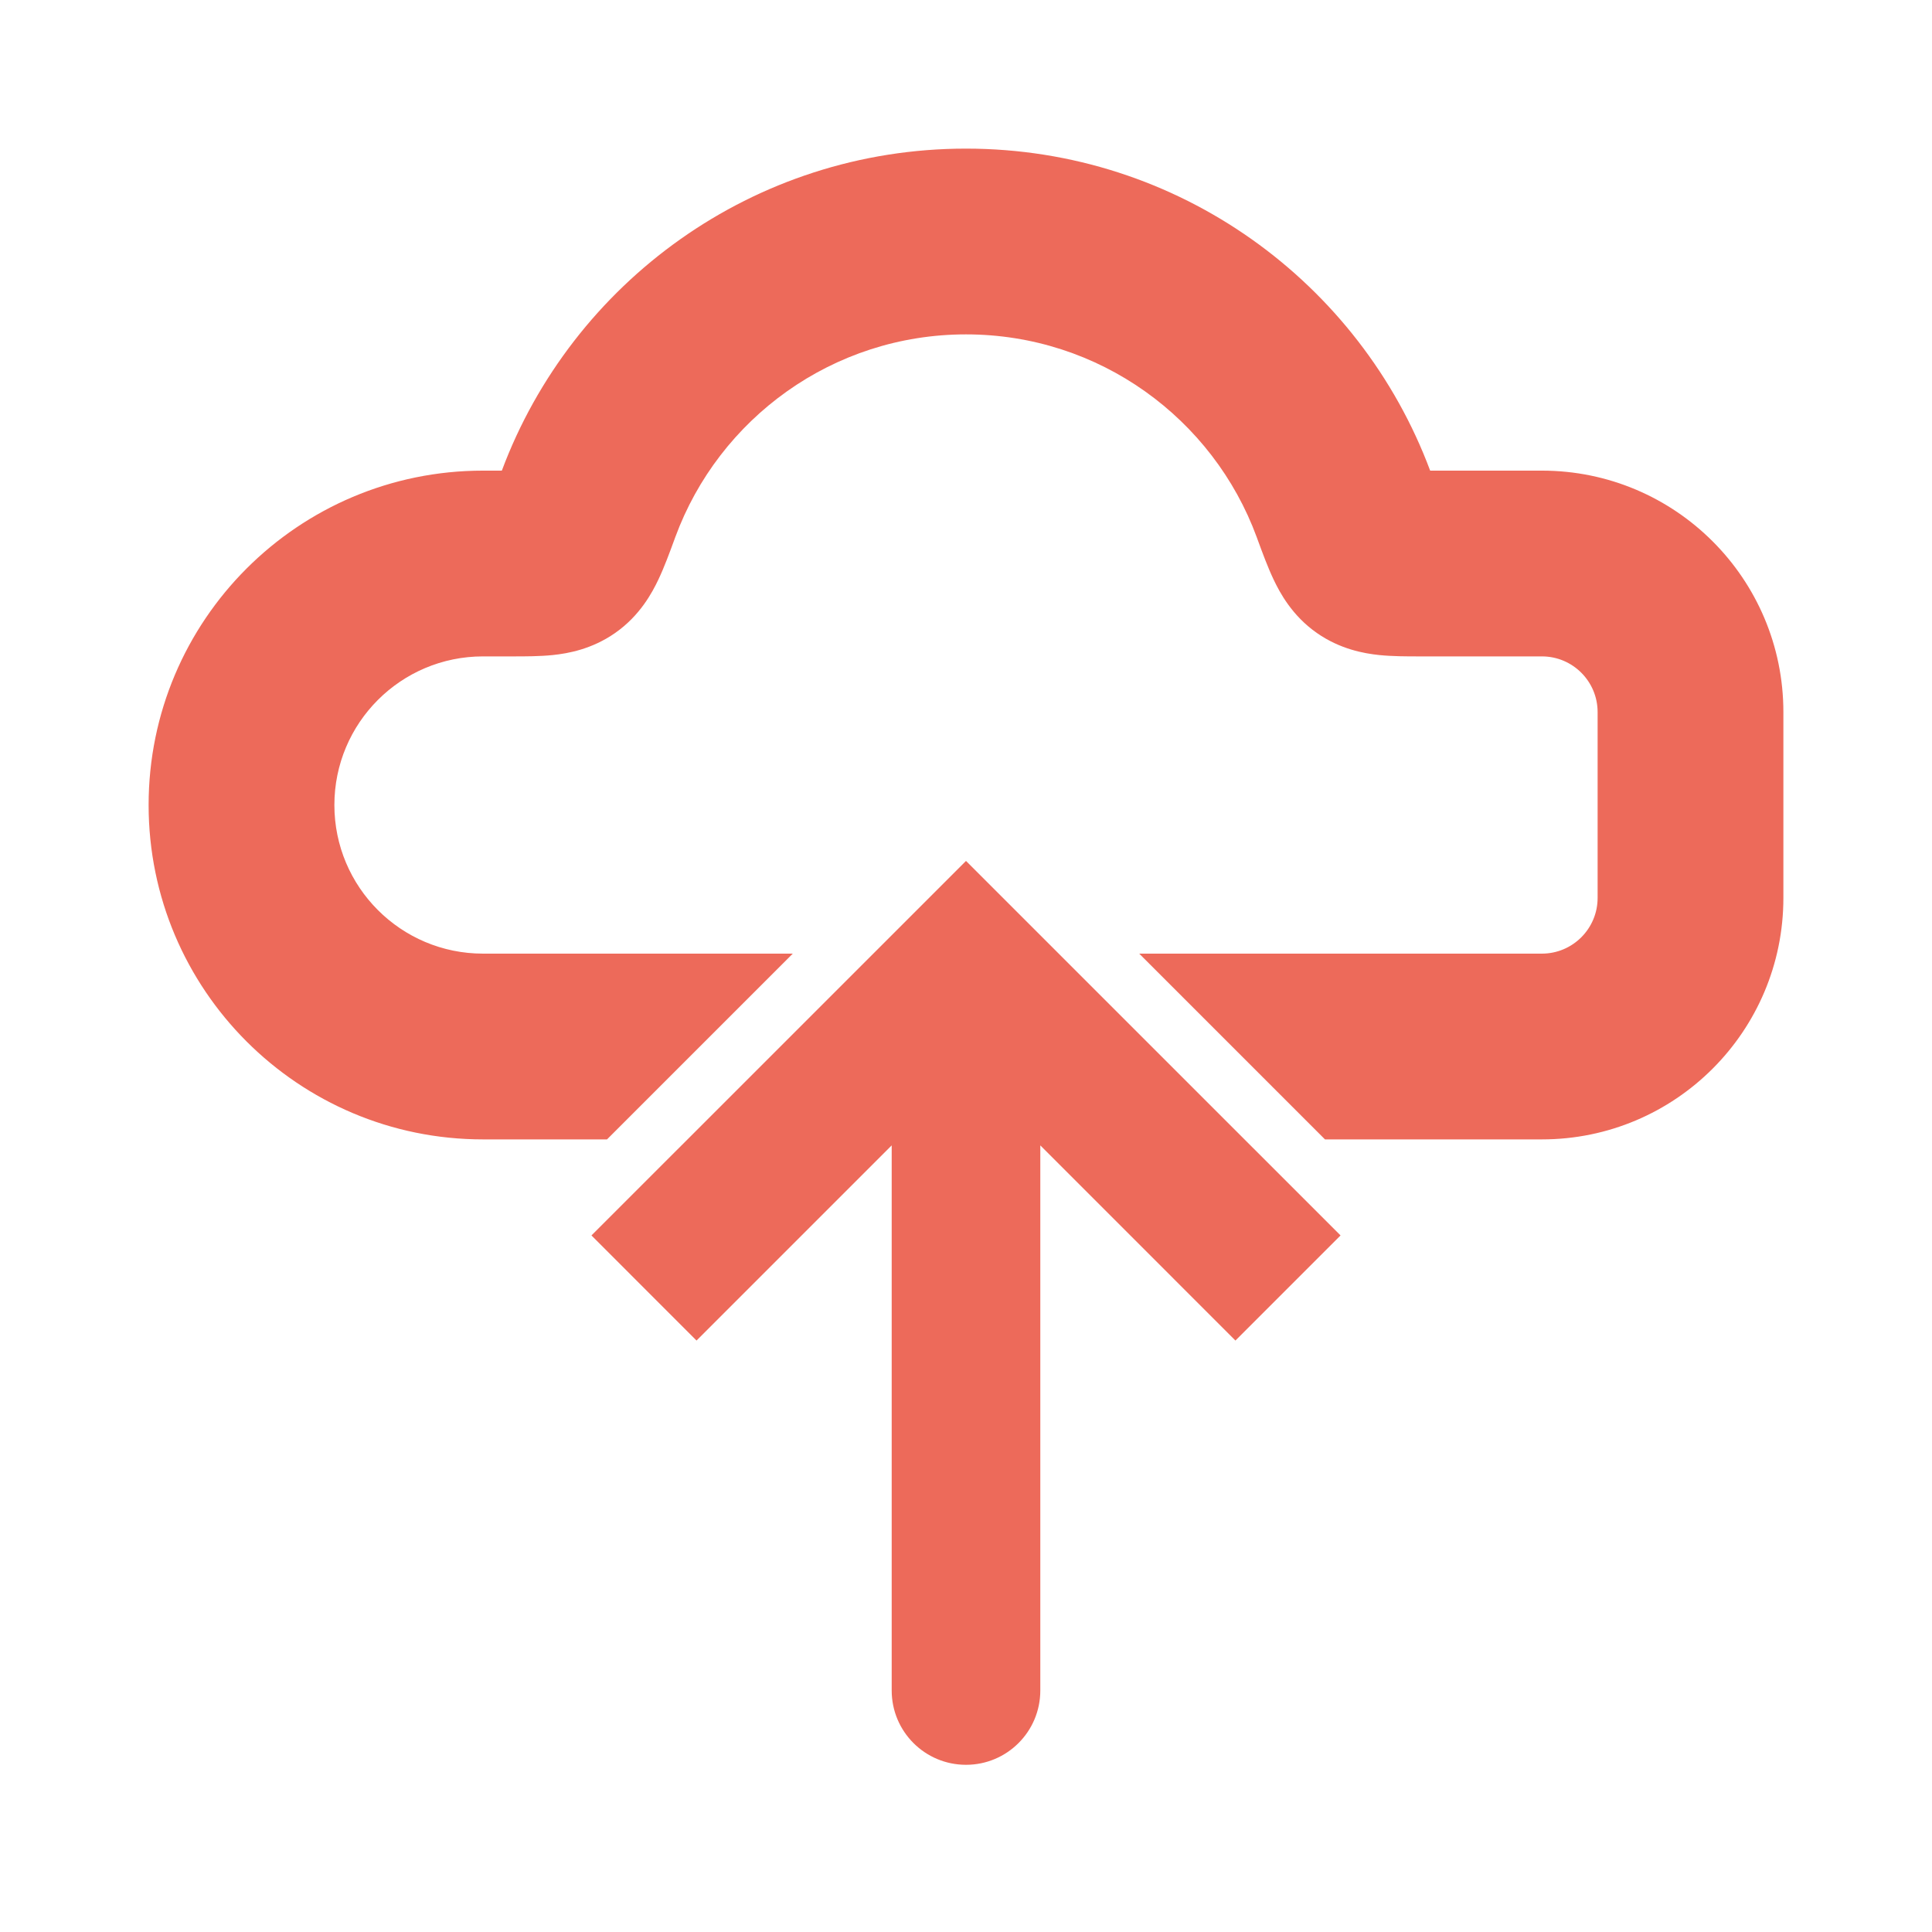 <svg width="52" height="52" viewBox="0 0 52 52" fill="none" xmlns="http://www.w3.org/2000/svg">
<path fill-rule="evenodd" clip-rule="evenodd" d="M26 4C20.274 4 15.397 7.608 13.507 12.667H13C8.029 12.667 4 16.696 4 21.667C4 26.637 8.029 30.667 13 30.667H16.338L21.338 25.667L13 25.667C10.791 25.667 9 23.876 9 21.667C9 19.457 10.791 17.667 13 17.667H13.749L13.815 17.667C14.127 17.667 14.525 17.667 14.876 17.631C15.29 17.588 15.93 17.474 16.556 17.037C17.226 16.57 17.557 15.944 17.721 15.598C17.878 15.268 18.025 14.868 18.151 14.524L18.175 14.458C19.348 11.268 22.412 9 26 9C29.588 9 32.652 11.268 33.825 14.458L33.849 14.524L33.849 14.524C33.975 14.868 34.122 15.268 34.279 15.598C34.443 15.944 34.774 16.57 35.444 17.037C36.07 17.474 36.711 17.588 37.124 17.631C37.475 17.667 37.873 17.667 38.185 17.667L38.251 17.667H41.5C42.328 17.667 43 18.338 43 19.167V24.167C43 24.995 42.328 25.667 41.5 25.667L30.662 25.667L35.662 30.667H41.5C45.09 30.667 48 27.756 48 24.167V19.167C48 15.577 45.09 12.667 41.5 12.667H38.493C36.603 7.608 31.726 4 26 4ZM30.005 30.667L28 28.662V30.667H30.005ZM24 30.667V28.662L21.995 30.667H24ZM13.199 13.465L13.201 13.46C13.2 13.463 13.199 13.465 13.199 13.465Z" fill="#ED6A5A"/>
<path d="M26 26L24.586 24.586L26 23.172L27.414 24.586L26 26ZM28 45.5C28 46.605 27.105 47.5 26 47.5C24.895 47.5 24 46.605 24 45.5L28 45.5ZM15.919 33.252L24.586 24.586L27.414 27.414L18.747 36.081L15.919 33.252ZM27.414 24.586L36.081 33.252L33.252 36.081L24.586 27.414L27.414 24.586ZM28 26L28 45.5L24 45.5L24 26L28 26Z" fill="#ED6A5A"/>
</svg>

